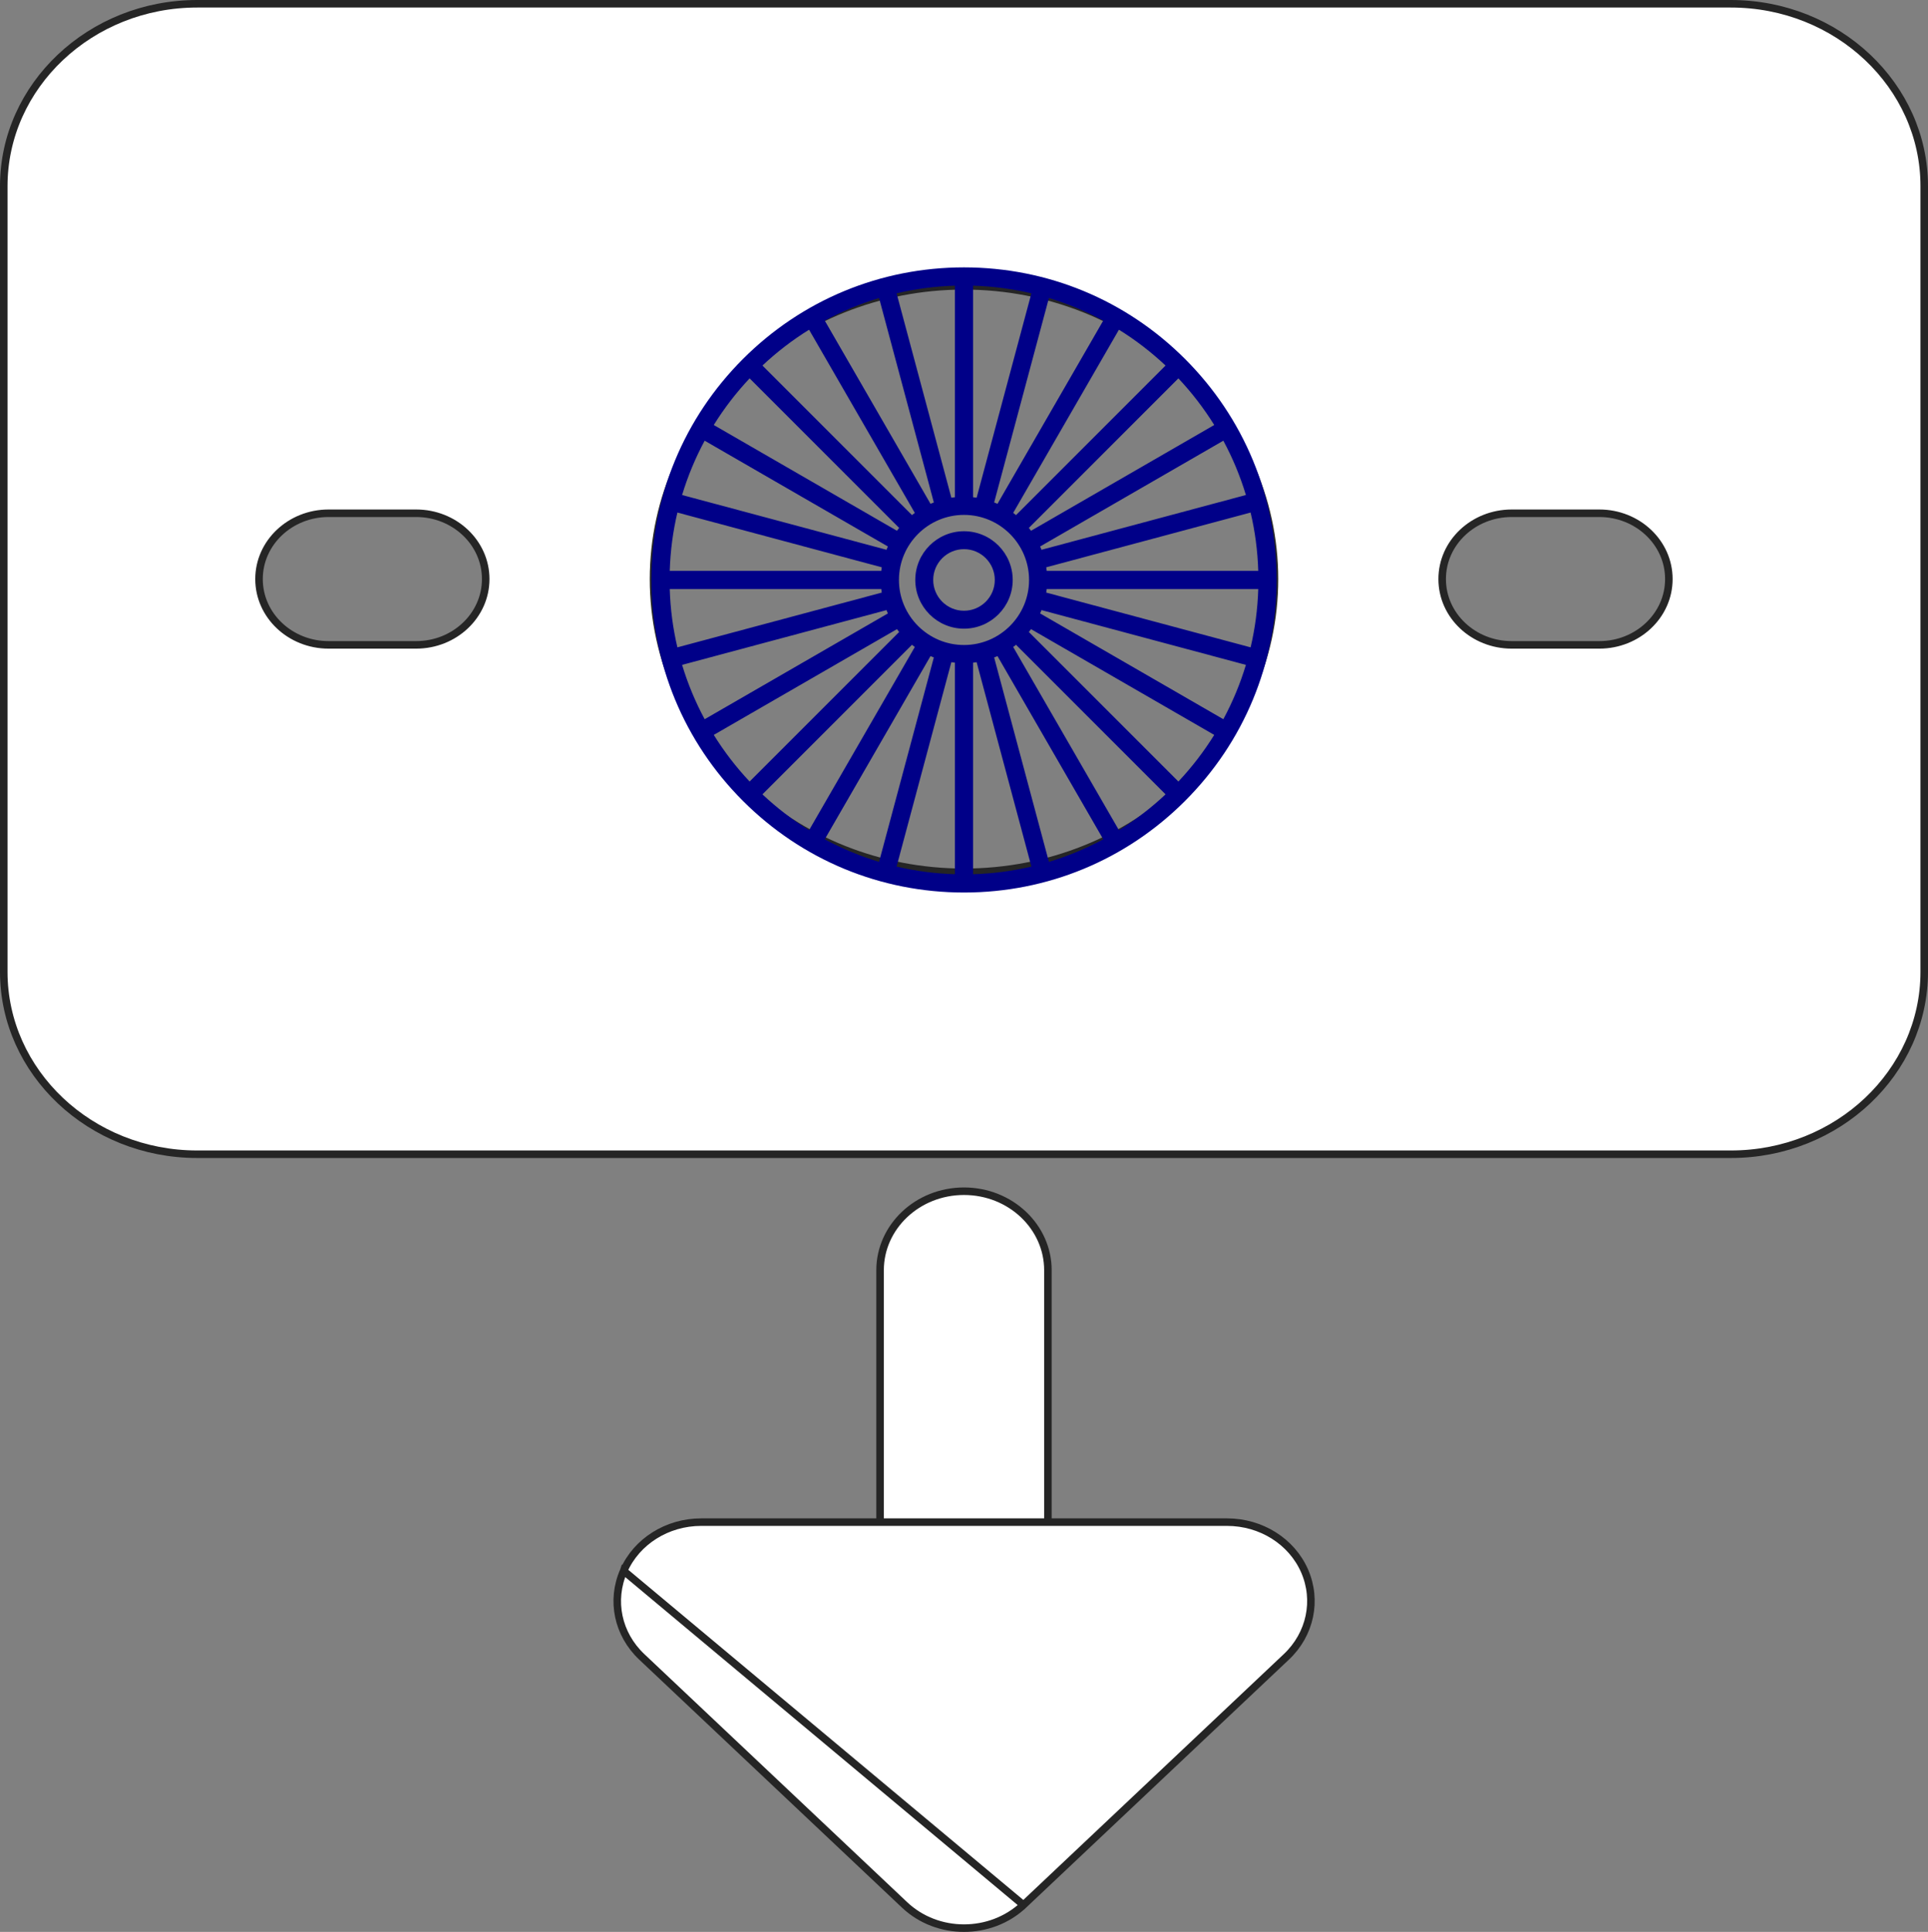 <svg width="512" height="513" viewBox="0 0 512 513" fill="none" xmlns="http://www.w3.org/2000/svg">
<rect x="0" y="0" width="512" height="513" fill="#808080" stroke="none"/>
<path d="M511 49.421V258.076C511 284.718 488.008 306.497 459.669 306.497H52.366C23.992 306.497 1 284.718 1 258.076V49.421C1 22.78 23.992 1 52.366 1H459.634C488.008 1 511 22.78 511 49.421ZM110.527 171.239C120.66 171.239 128.983 163.464 128.983 153.765C128.983 144.066 120.66 136.291 110.527 136.291H87.242C77.109 136.291 68.787 144.066 68.787 153.765C68.787 163.464 77.109 171.239 87.242 171.239H110.527ZM256 231.631C301.427 231.631 338.447 196.741 338.447 153.765C338.447 110.756 301.427 75.899 256 75.899C210.573 75.899 173.553 110.789 173.553 153.765C173.553 196.741 210.573 231.631 256 231.631ZM424.723 171.239C434.856 171.239 443.179 163.464 443.179 153.765C443.179 144.066 434.856 136.291 424.723 136.291H401.438C391.306 136.291 382.983 144.066 382.983 153.765C382.983 163.464 391.306 171.239 401.438 171.239H424.723Z" fill="white" stroke="#252525" stroke-width="2"/>
<path d="M255.999 316.317C268.349 316.317 278.284 325.774 278.284 337.293V474.584C278.284 486.104 268.383 495.56 255.999 495.56C243.649 495.56 233.713 486.103 233.713 474.584V337.293C233.713 325.774 243.649 316.317 255.999 316.317Z" fill="white" stroke="#252525" stroke-width="2"/>
<path d="M165.624 417.13L165.623 417.132C162.168 424.97 164.052 433.943 170.421 439.954L240.242 505.848C248.933 514.05 263.063 514.052 271.791 505.848L165.624 417.13ZM165.624 417.13C169.049 409.314 177.156 404.187 186.213 404.187H325.855C334.912 404.187 343.019 409.314 346.444 417.13C349.866 424.969 347.981 433.943 341.612 439.954L271.792 505.847L165.624 417.13Z" fill="white" stroke="#252525" stroke-width="2"/>
<path d="M314.698 95.32C314.695 95.317 314.692 95.313 314.689 95.309C314.685 95.305 314.681 95.303 314.677 95.299C299.01 79.639 278.186 71.011 256.035 71.002C256.023 71.002 256.011 71 255.998 71C255.985 71 255.973 71.002 255.96 71.002C233.806 71.012 212.98 79.643 197.314 95.308C197.313 95.308 197.312 95.309 197.312 95.31C197.311 95.31 197.311 95.31 197.311 95.311C197.311 95.311 197.31 95.311 197.31 95.311C181.634 110.988 173 131.831 173 154.001C173 176.171 181.634 197.014 197.31 212.69C212.987 228.367 233.83 237 256 237C278.17 237 299.013 228.367 314.69 212.69C330.367 197.014 339 176.17 339 154.001C339 131.835 330.37 110.996 314.698 95.32ZM332.113 171.9L277.839 157.357C277.887 157.043 277.925 156.726 277.959 156.408H334.142C333.981 161.721 333.288 166.902 332.113 171.9ZM324.868 190.98L276.218 162.894C276.347 162.602 276.469 162.306 276.585 162.008L330.863 176.552C329.341 181.594 327.325 186.422 324.868 190.98ZM312.932 207.526L273.223 167.815C273.422 167.568 273.616 167.318 273.804 167.063L322.45 195.147C319.69 199.588 316.498 203.735 312.932 207.526ZM297.147 220.45L269.062 171.805C269.318 171.616 269.57 171.421 269.818 171.221L309.525 210.932C305.734 214.498 301.588 217.69 297.147 220.45ZM278.551 228.862L264.007 174.586C264.306 174.469 264.601 174.347 264.893 174.218L292.981 222.868C288.422 225.325 283.593 227.341 278.551 228.862ZM219.019 222.868L247.107 174.219C247.398 174.347 247.693 174.468 247.989 174.584L233.445 228.862C228.405 227.34 223.577 225.325 219.019 222.868ZM202.475 210.933L242.182 171.222C242.43 171.421 242.682 171.616 242.938 171.805L214.853 220.45C210.412 217.69 206.266 214.498 202.475 210.933ZM189.55 195.147L238.196 167.063C238.384 167.318 238.578 167.568 238.777 167.815L199.069 207.526C195.502 203.735 192.31 199.589 189.55 195.147ZM181.138 176.552L235.415 162.008C235.531 162.307 235.654 162.602 235.783 162.894L187.132 190.98C184.675 186.422 182.659 181.594 181.138 176.552ZM179.888 136.099L234.161 150.642C234.113 150.956 234.075 151.273 234.041 151.591H177.858C178.02 146.278 178.712 141.097 179.888 136.099ZM187.131 117.022L235.781 145.11C235.653 145.401 235.532 145.694 235.416 145.991L181.138 131.447C182.66 126.407 184.675 121.579 187.131 117.022ZM199.07 100.474L238.778 140.185C238.578 140.433 238.383 140.684 238.195 140.941L189.549 112.856C192.31 108.413 195.503 104.266 199.07 100.474ZM214.854 87.551L242.939 136.196C242.683 136.384 242.432 136.579 242.184 136.779L202.476 97.068C206.267 93.502 210.413 90.311 214.854 87.551ZM233.446 79.14L247.99 133.417C247.693 133.533 247.399 133.654 247.109 133.783L219.021 85.133C223.578 82.676 228.406 80.661 233.446 79.14ZM292.98 85.133L264.892 133.782C264.6 133.653 264.305 133.532 264.007 133.416L278.55 79.139C283.592 80.66 288.422 82.676 292.98 85.133ZM309.524 97.068L269.816 136.779C269.568 136.58 269.317 136.385 269.061 136.196L297.146 87.551C301.587 90.311 305.733 93.502 309.524 97.068ZM322.451 112.856L273.805 140.941C273.617 140.685 273.422 140.433 273.223 140.186L312.93 100.474C316.498 104.266 319.69 108.413 322.451 112.856ZM330.862 131.447L276.584 145.991C276.468 145.694 276.347 145.401 276.219 145.11L324.869 117.022C327.325 121.579 329.34 126.407 330.862 131.447ZM256.023 171.276C256.014 171.276 256.006 171.275 255.998 171.275C255.99 171.275 255.983 171.276 255.975 171.276C246.46 171.262 238.724 163.518 238.724 154.001C238.724 144.475 246.474 136.725 256 136.725C265.526 136.725 273.276 144.475 273.276 154.001C273.276 163.519 265.538 171.264 256.023 171.276ZM259.356 132.162C259.042 132.114 258.725 132.076 258.407 132.042V75.859C263.719 76.021 268.9 76.713 273.898 77.888L259.356 132.162ZM253.59 132.042C253.272 132.076 252.955 132.115 252.641 132.162L238.098 77.889C243.096 76.714 248.277 76.021 253.59 75.859V132.042ZM177.858 156.408H234.04C234.075 156.726 234.113 157.043 234.161 157.357L179.887 171.901C178.712 166.903 178.019 161.721 177.858 156.408ZM252.64 175.839C252.954 175.887 253.271 175.925 253.59 175.96V232.142C248.277 231.98 243.095 231.287 238.097 230.112L252.64 175.839ZM258.407 175.96C258.725 175.925 259.042 175.887 259.356 175.839L273.899 230.113C268.901 231.288 263.72 231.981 258.407 232.142V175.96ZM277.959 151.591C277.925 151.273 277.886 150.956 277.839 150.642L332.112 136.099C333.288 141.097 333.98 146.278 334.142 151.591H277.959Z" fill="#000088"/>
<path d="M256 141.066C248.868 141.066 243.065 146.868 243.065 154.001C243.065 161.133 248.868 166.936 256 166.936C263.133 166.936 268.935 161.133 268.935 154.001C268.935 146.868 263.132 141.066 256 141.066ZM256 162.178C251.491 162.178 247.823 158.51 247.823 154.001C247.823 149.492 251.491 145.824 256 145.824C260.509 145.824 264.178 149.492 264.178 154.001C264.178 158.51 260.509 162.178 256 162.178Z" fill="#000088"/>
</svg>
